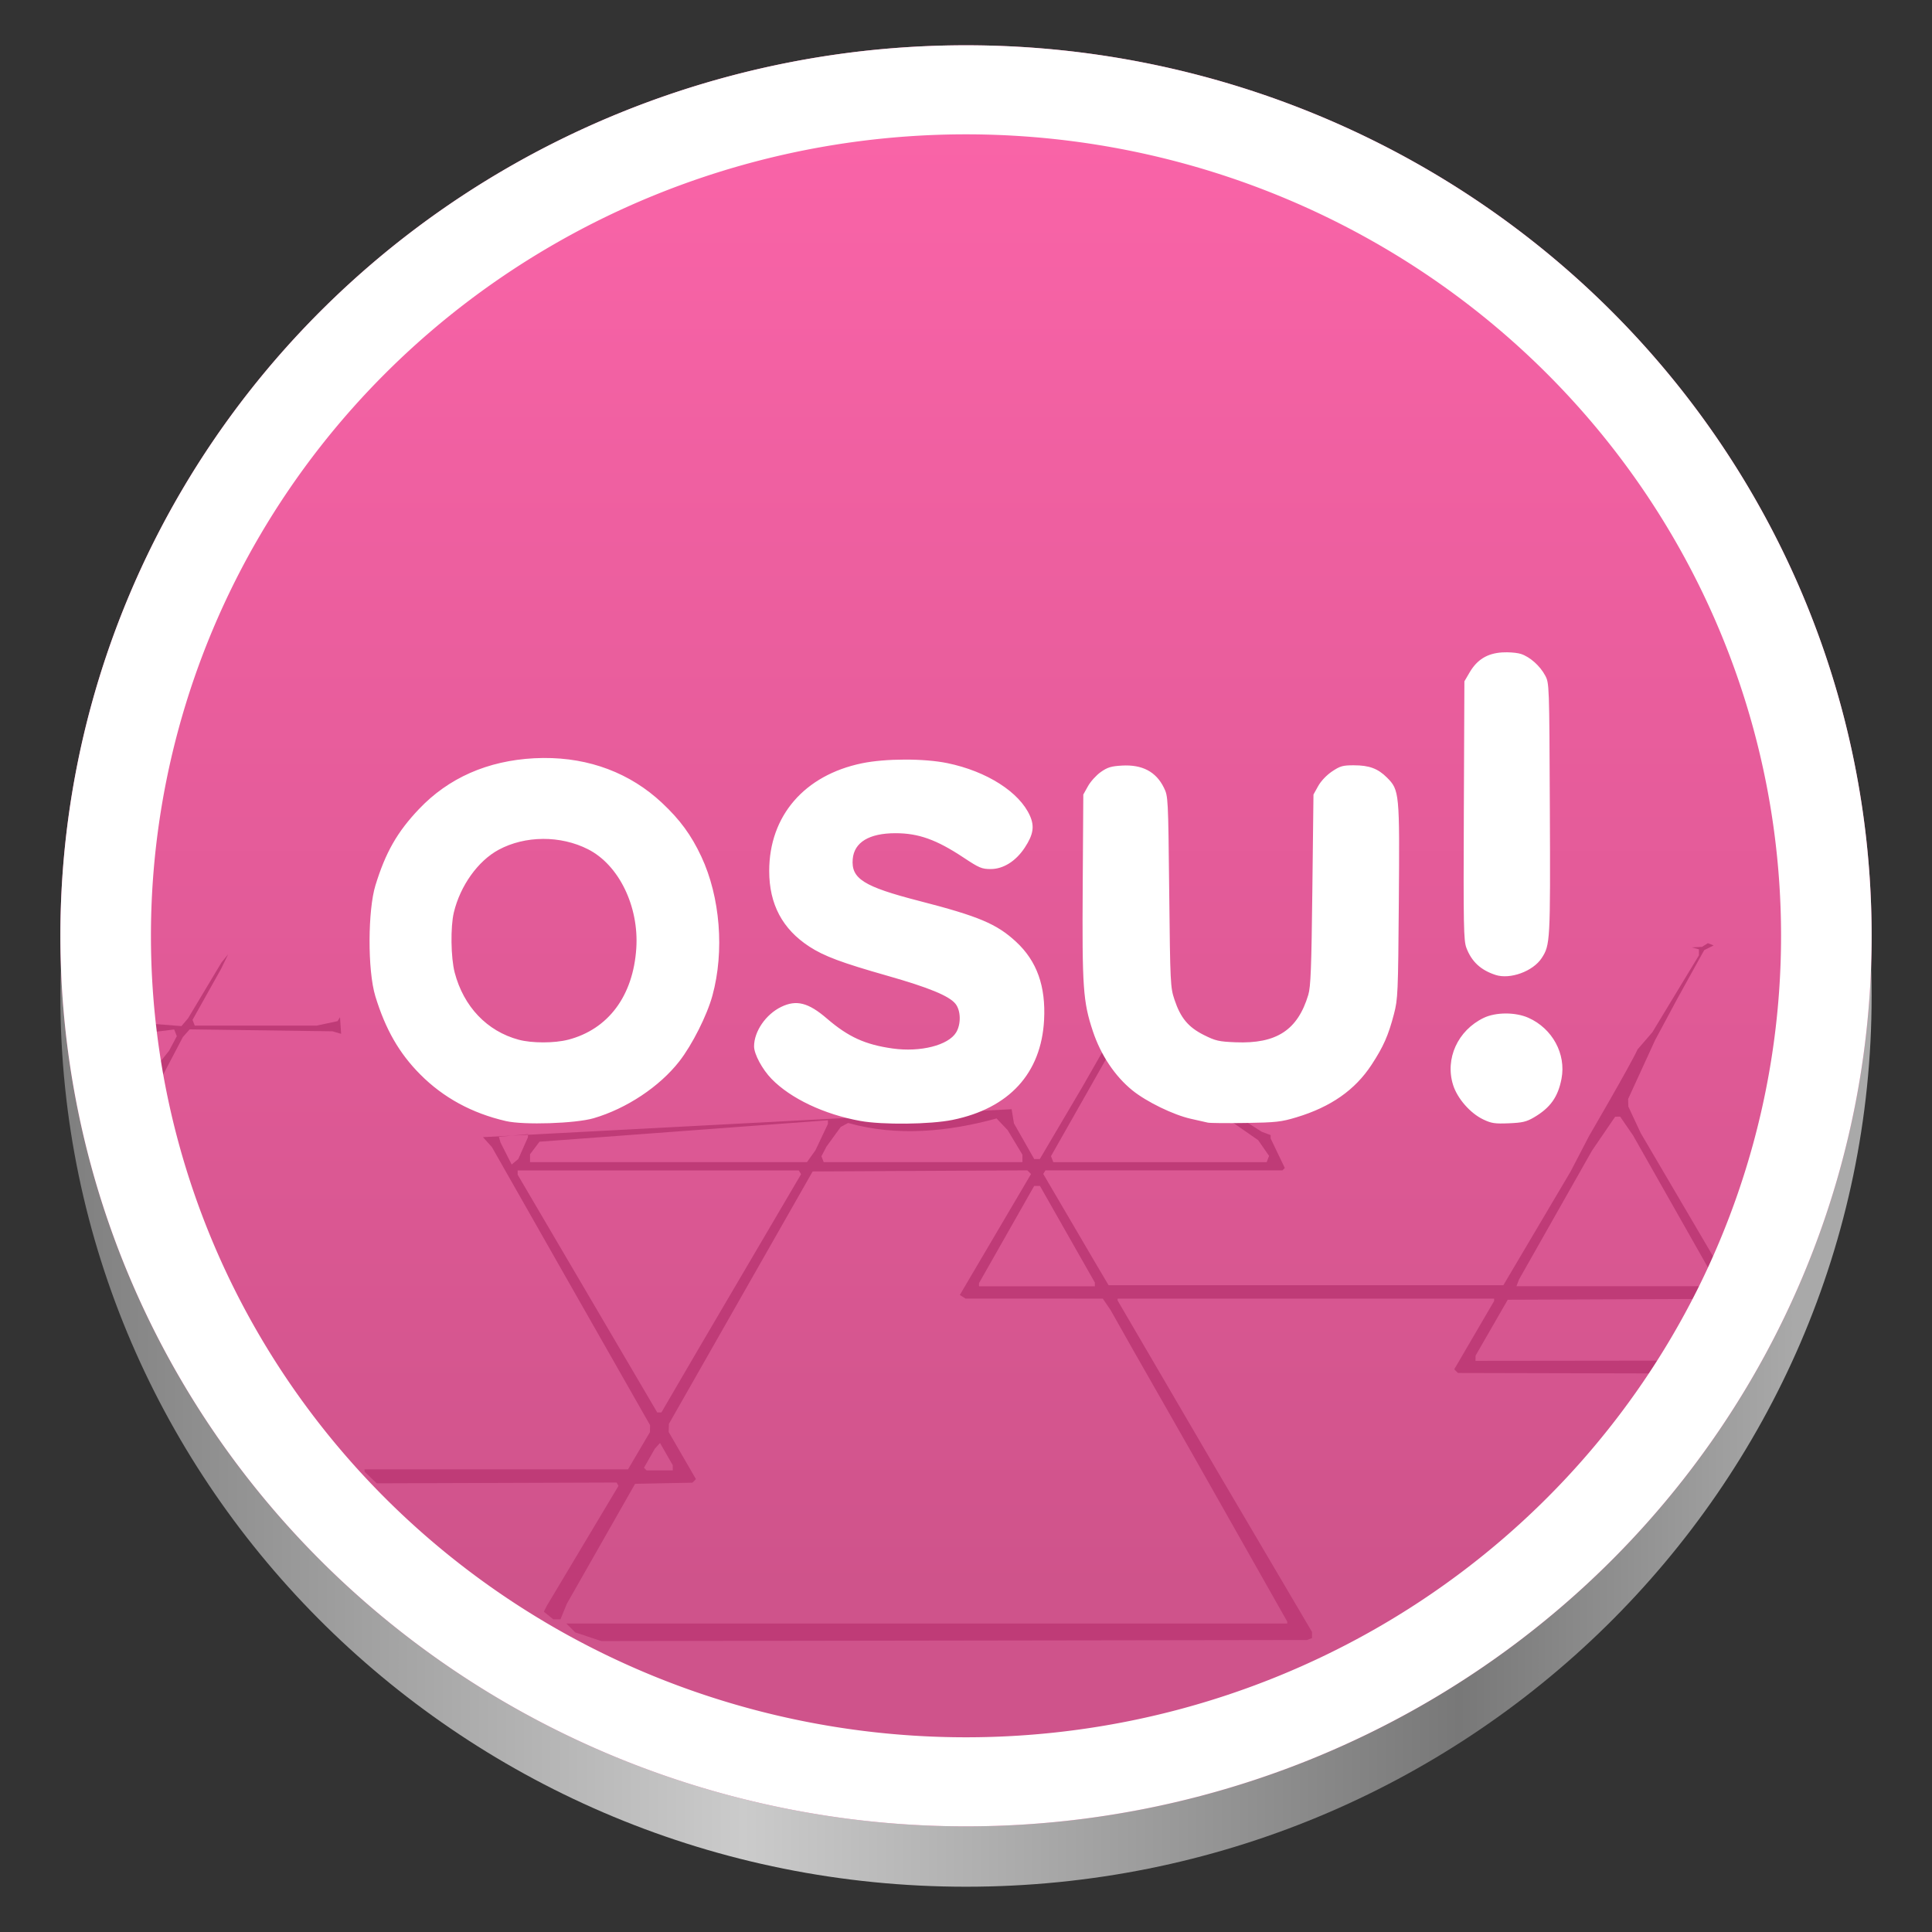 <?xml version="1.0" encoding="UTF-8" standalone="no"?>
<!-- Generator: Adobe Illustrator 23.0.1, SVG Export Plug-In . SVG Version: 6.00 Build 0)  -->

<svg
   version="1.1"
   id="Livello_1"
   x="0px"
   y="0px"
   viewBox="0 0 128 128"
   enable-background="new 0 0 240.1 240.1"
   xml:space="preserve"
   width="128"
   height="128"
   xmlns:xlink="http://www.w3.org/1999/xlink"
   xmlns="http://www.w3.org/2000/svg"
   xmlns:svg="http://www.w3.org/2000/svg"><rect x="0" y="0" width="128" height="128" fill="#333333" stroke="none"/><defs
   id="defs13"><linearGradient
     id="linearGradient1"><stop
       style="stop-color:#fa64a8;stop-opacity:1;"
       offset="0"
       id="stop1" /><stop
       style="stop-color:#cf538b;stop-opacity:1;"
       offset="1"
       id="stop2" /></linearGradient><linearGradient
     id="a-9"
     gradientUnits="userSpaceOnUse"
     x1="0"
     y1="269.463"
     x2="118.926"
     y2="269.463"
     gradientTransform="matrix(1,0,0,0.983,0,-168.033)"><stop
       offset="0"
       stop-color="#e5a50a"
       id="stop1-5"
       style="stop-color:#787878;stop-opacity:1;" /><stop
       offset="0.414"
       stop-color="#fbdf9b"
       id="stop2-1"
       style="stop-color:#cbcbcb;stop-opacity:1;" /><stop
       offset="0.813"
       stop-color="#e5a50a"
       id="stop3-6"
       style="stop-color:#787878;stop-opacity:1;" /><stop
       offset="1"
       stop-color="#f8ca5b"
       id="stop4-6"
       style="stop-color:#a9a9a9;stop-opacity:1;" /></linearGradient><linearGradient
     xlink:href="#linearGradient1"
     id="linearGradient2"
     x1="62"
     y1="7.276"
     x2="62"
     y2="101.994"
     gradientUnits="userSpaceOnUse"
     gradientTransform="matrix(1.034,0,0,1.034,-0.138,-0.103)" /></defs>

<path
   d="M 124,66 C 124,98.585 97.137,125 64,125 30.863,125 4,98.585 4,66 4,33.415 30.863,7 64,7 c 33.137,0 60,26.415 60,59 z m 0,0"
   fill="url(#a)"
   id="path4-3"
   style="fill:url(#a-9);stroke-width:0.992" /><path
   id="path1"
   style="fill:url(#linearGradient2);stroke-width:0.343"
   d="M 124,62 A 60,59 0 0 1 64,121 60,59 0 0 1 4,62 60,59 0 0 1 64,3 60,59 0 0 1 124,62 Z" /><path
   style="fill:#bf3b77;fill-opacity:1;stroke-width:1.097"
   d="m 31.998,75.34 -9.398,-6.846 m 0,0 -0.572,-0.168 -4.73,-0.064 -4.73,-0.064 -0.225,0.253 -0.225,0.253 -0.683,1.302 -0.683,1.302 -0.246,0.667 -0.246,0.667 -0.181,-0.248 -0.181,-0.247 v -0.453 -0.453 l 0.651,-0.811 0.651,-0.811 0.257,-0.484 0.257,-0.484 -0.086,-0.223 -0.086,-0.223 -0.789,0.097 -0.789,0.097 -0.306,0.114 -0.306,0.114 -0.14,-0.261 -0.14,-0.261 v -0.231 -0.231 l 0.377,0.083 0.377,0.083 1.097,0.087 1.097,0.087 0.219,-0.257 0.219,-0.257 1.108,-1.85 1.108,-1.85 0.221,-0.274 0.221,-0.274 -0.232,0.48 -0.232,0.48 -0.948,1.694 -0.948,1.694 0.073,0.19 0.073,0.19 h 4.041 4.041 l 0.691,-0.148 0.691,-0.148 0.08,-0.129 0.08,-0.129 m 44.498,6.093 0.076,0.469 0.076,0.469 0.672,1.182 0.672,1.182 h 0.185 0.185 l 1.415,-2.399 1.415,-2.399 0.753,-1.317 0.753,-1.317 0.283,-0.805 10.081,6.427 0.594,0.223 v 0.223 l 0.469,0.978 0.469,0.978 -0.08,0.08 -0.08,0.08 h -7.85 -7.85 l -0.072,0.117 -0.072,0.117 1.759,3.001 1.759,3.001 0.405,0.685 0.405,0.685 h 13.078 13.078 l 2.229,-3.769 2.229,-3.769 0.617,-1.187 0.617,-1.187 c 0,0 2.691,-4.609 3.202,-5.714 l 0.489,-0.567 0.489,-0.567 1.542,-2.547 1.542,-2.547 v -0.2 -0.2 l -0.24,-0.063 -0.24,-0.063 0.343,-0.018 0.343,-0.018 0.193,-0.122 0.193,-0.122 0.192,0.074 0.192,0.074 -0.313,0.156 -0.313,0.156 -0.871,1.574 -0.871,1.574 -0.754,1.404 -0.754,1.404 -0.896,1.955 -0.896,1.954 0.008,0.251 0.008,0.251 0.409,0.875 0.409,0.875 2.558,4.357 2.558,4.357 0.399,0.506 0.399,0.506 v 0.275 0.275 l -0.308,0.357 -0.308,0.357 -7.053,0.028 -7.053,0.028 -1.065,1.85 -1.065,1.85 -0.004,0.174 -0.004,0.174 6.817,-0.008 6.817,-0.008 0.041,0.121 0.041,0.121 -0.248,0.306 -0.248,0.306 -7.191,-0.017 -7.191,-0.017 -0.122,-0.122 -0.122,-0.122 1.32,-2.261 1.32,-2.261 v -0.079 -0.079 H 86.517 74.044 v 0.061 0.061 l 3.268,5.593 3.268,5.593 3.173,5.388 3.173,5.388 v 0.202 0.202 l -0.171,0.064 -0.171,0.064 -23.369,0.035 -23.369,0.035 -0.867,-0.286 -0.867,-0.288 -0.295,-0.295 -0.295,-0.295 h 23.88 23.88 v -0.064 -0.064 l -3.202,-5.659 -3.202,-5.659 -1.954,-3.427 -1.954,-3.427 -0.696,-1.234 -0.696,-1.234 -0.257,-0.377 -0.257,-0.377 -4.548,-0.002 -4.548,-0.002 -0.189,-0.12 -0.189,-0.12 2.359,-4.006 2.359,-4.006 -0.122,-0.122 -0.122,-0.122 -7.112,0.036 -7.112,0.036 -4.761,8.361 -4.761,8.361 -0.008,0.271 -0.008,0.271 0.903,1.56 0.903,1.56 -0.118,0.118 -0.118,0.118 -1.898,0.038 -1.898,0.038 -2.262,3.975 -2.262,3.975 -0.21,0.514 -0.21,0.514 h -0.238 -0.238 l -0.312,-0.253 -0.312,-0.253 0.097,-0.193 0.097,-0.193 2.375,-3.975 2.375,-3.975 -0.064,-0.111 -0.064,-0.111 -7.944,0.027 -7.944,0.027 -0.404,-0.387 -0.404,-0.387 -4.4e-5,-0.077 -4.4e-5,-0.077 h 8.728 8.728 l 0.727,-1.234 0.727,-1.234 0.003,-0.23 0.003,-0.23 -2.716,-4.772 -2.716,-4.772 -2.523,-4.439 -2.523,-4.439 -0.592,-0.658 m 12.575,21.907 -0.001,-0.171 -0.422,-0.737 -0.422,-0.737 -0.171,0.188 -0.171,0.188 -0.36,0.633 -0.36,0.633 0.087,0.087 0.087,0.087 h 0.868 0.868 z m 0.546,-5.896 1.299,-2.225 3.328,-5.666 3.328,-5.666 -0.077,-0.125 -0.077,-0.125 h -9.312 -9.312 v 0.142 0.142 l 3.517,5.991 3.517,5.991 1.107,1.885 1.107,1.885 0.139,-0.002 0.139,-0.002 z M 72.537,85.095 V 84.972 L 70.718,81.772 68.899,78.571 H 68.708 68.517 l -1.828,3.221 -1.828,3.221 -7.42e-4,0.103 -7.4e-4,0.103 h 3.838 3.838 z m 41.119,-0.055 v -0.179 l -2.73,-4.817 -2.73,-4.817 -0.429,-0.624 -0.429,-0.624 -0.165,0.003 -0.165,0.003 -0.769,1.127 -0.769,1.127 -2.416,4.266 -2.416,4.266 -0.085,0.223 -0.085,0.223 h 6.594 6.594 z m -80.603,-9.723 0.108,0.378 0.369,0.729 0.369,0.729 0.22,-0.182 0.22,-0.182 0.32,-0.723 0.32,-0.723 v -0.202 m 19.874,-0.921 -19.111,1.421 -0.626,0.833 v 0.261 0.261 h 9.174 9.174 l 0.282,-0.396 0.282,-0.396 0.412,-0.871 0.412,-0.871 1.07e-4,-0.24 m 1.34,0.178 -0.245,0.131 -0.245,0.131 -0.474,0.653 -0.474,0.653 -0.166,0.319 -0.166,0.319 0.075,0.195 0.075,0.195 h 6.583 6.583 l 7e-6,-0.247 v -0.248 l -0.489,-0.814 -0.489,-0.814 -0.368,-0.387 -0.368,-0.387 m 0,0 c -3.188,0.881 -6.616,1.212 -9.831,0.301 m 18.032,-5.214 -0.16,-10e-4 -0.406,0.514 -0.406,0.514 -1.811,3.192 -1.811,3.192 0.077,0.201 0.077,0.201 h 7.067 7.067 l 0.08,-0.209 0.08,-0.209 -0.361,-0.521 -0.361,-0.521"
   id="path14" /><path
   id="circle2"
   style="fill:#ffffff;fill-opacity:1;stroke-width:0.343"
   d="M 64 3 A 60 59 0 0 0 4 62 A 60 59 0 0 0 64 121 A 60 59 0 0 0 124 62 A 60 59 0 0 0 64 3 z M 64 8.9 A 54 53.1 0 0 1 118 62 A 54 53.1 0 0 1 64 115.1 A 54 53.1 0 0 1 10 62 A 54 53.1 0 0 1 64 8.9 z " /><path
   id="path5"
   style="fill:#ffffff"
   d="m 36.006,50.218 c -0.203,0.002 -0.406,0.007 -0.611,0.018 -3.098,0.165 -5.68,1.304 -7.639,3.369 -1.445,1.523 -2.212,2.87 -2.885,5.061 -0.495,1.611 -0.535,5.601 0,7.35 0.67,2.187 1.579,3.768 2.967,5.164 1.534,1.543 3.425,2.574 5.682,3.094 1.189,0.274 4.608,0.162 5.811,-0.189 2.178,-0.637 4.366,-2.091 5.676,-3.77 0.85,-1.089 1.836,-3.046 2.193,-4.355 0.804,-2.941 0.517,-6.537 -0.736,-9.211 -0.667,-1.424 -1.406,-2.433 -2.602,-3.555 -2.103,-1.974 -4.818,-2.999 -7.855,-2.975 z m -0.039,5.361 c 1.033,-0.006 2.076,0.222 2.99,0.686 2.043,1.035 3.382,3.782 3.199,6.562 -0.207,3.156 -1.853,5.365 -4.518,6.059 v -0.002 c -0.903,0.235 -2.4,0.236 -3.275,0 -2.097,-0.565 -3.646,-2.191 -4.238,-4.447 -0.257,-0.977 -0.286,-3.028 -0.057,-3.984 0.425,-1.771 1.598,-3.414 2.965,-4.152 0.878,-0.474 1.901,-0.715 2.934,-0.721 z m 23.979,-5.254 c -1.026,0.001 -2.054,0.083 -2.836,0.244 -3.821,0.789 -6.147,3.487 -6.148,7.133 -8.8e-4,2.203 0.875,3.854 2.664,5.016 0.973,0.632 2.142,1.069 5.143,1.922 2.77,0.787 4.125,1.345 4.539,1.871 0.353,0.448 0.371,1.345 0.037,1.893 -0.52,0.852 -2.367,1.319 -4.203,1.062 -1.82,-0.255 -2.938,-0.764 -4.361,-1.988 -1.226,-1.055 -2.018,-1.256 -3.023,-0.77 -1.021,0.494 -1.801,1.629 -1.799,2.619 8.4e-4,0.512 0.545,1.522 1.158,2.152 1.266,1.301 3.484,2.351 5.879,2.785 1.476,0.268 4.634,0.233 6.113,-0.068 3.748,-0.764 5.876,-3.085 6.064,-6.615 0.12,-2.243 -0.478,-3.91 -1.854,-5.184 -1.284,-1.189 -2.475,-1.691 -6.426,-2.709 -3.678,-0.948 -4.51,-1.474 -4.398,-2.773 0.096,-1.112 1.09,-1.713 2.834,-1.713 1.525,0 2.717,0.427 4.506,1.613 1.038,0.688 1.21,0.762 1.801,0.762 0.839,0 1.67,-0.524 2.262,-1.426 0.56,-0.854 0.65,-1.399 0.34,-2.1 -0.694,-1.57 -2.859,-2.952 -5.467,-3.49 -0.773,-0.16 -1.798,-0.238 -2.824,-0.236 z m 29.76,0.377 c -0.746,0 -0.916,0.048 -1.451,0.406 -0.361,0.242 -0.735,0.634 -0.922,0.969 l -0.312,0.562 -0.074,6.312 c -0.06,5.173 -0.109,6.428 -0.268,6.955 -0.702,2.34 -2.104,3.257 -4.812,3.148 -1.115,-0.045 -1.331,-0.093 -2.107,-0.482 -1.036,-0.52 -1.546,-1.134 -1.949,-2.346 -0.27,-0.811 -0.282,-1.048 -0.348,-7.15 -0.068,-6.268 -0.07,-6.317 -0.355,-6.896 -0.519,-1.053 -1.431,-1.534 -2.768,-1.459 -0.721,0.041 -0.964,0.114 -1.408,0.426 -0.295,0.207 -0.676,0.627 -0.848,0.934 l -0.312,0.559 -0.039,6 c -0.044,6.789 0.02,7.719 0.672,9.68 0.526,1.582 1.463,2.983 2.617,3.918 0.935,0.758 2.723,1.628 3.875,1.885 0.481,0.107 0.988,0.221 1.125,0.254 0.138,0.032 1.262,0.043 2.5,0.023 2.025,-0.033 2.361,-0.071 3.369,-0.375 2.28,-0.688 3.882,-1.808 4.977,-3.479 0.791,-1.208 1.114,-1.941 1.486,-3.367 0.258,-0.987 0.275,-1.363 0.322,-7.445 0.057,-7.218 0.041,-7.391 -0.787,-8.219 -0.597,-0.597 -1.178,-0.812 -2.182,-0.812 z m 10.156,-7.486 c -0.117,-0.002 -0.232,9.37e-4 -0.34,0.008 -0.983,0.063 -1.657,0.475 -2.152,1.318 l -0.35,0.598 -0.037,8.562 c -0.032,7.67 -0.013,8.617 0.17,9.098 0.347,0.912 0.947,1.47 1.928,1.791 0.965,0.316 2.484,-0.237 3.059,-1.115 0.566,-0.864 0.58,-1.115 0.541,-9.898 -0.036,-8.281 -0.038,-8.316 -0.311,-8.826 -0.343,-0.641 -1.002,-1.228 -1.602,-1.426 -0.19,-0.063 -0.554,-0.104 -0.906,-0.109 z m -0.102,23.93 c -0.536,9.26e-4 -1.063,0.099 -1.465,0.293 -1.717,0.831 -2.571,2.706 -2.023,4.445 0.281,0.894 1.135,1.871 1.994,2.281 0.543,0.26 0.772,0.294 1.699,0.256 0.899,-0.037 1.168,-0.1 1.666,-0.393 1.083,-0.635 1.594,-1.352 1.824,-2.566 0.31,-1.636 -0.602,-3.317 -2.186,-4.027 -0.43,-0.193 -0.974,-0.29 -1.51,-0.289 z" /></svg>

